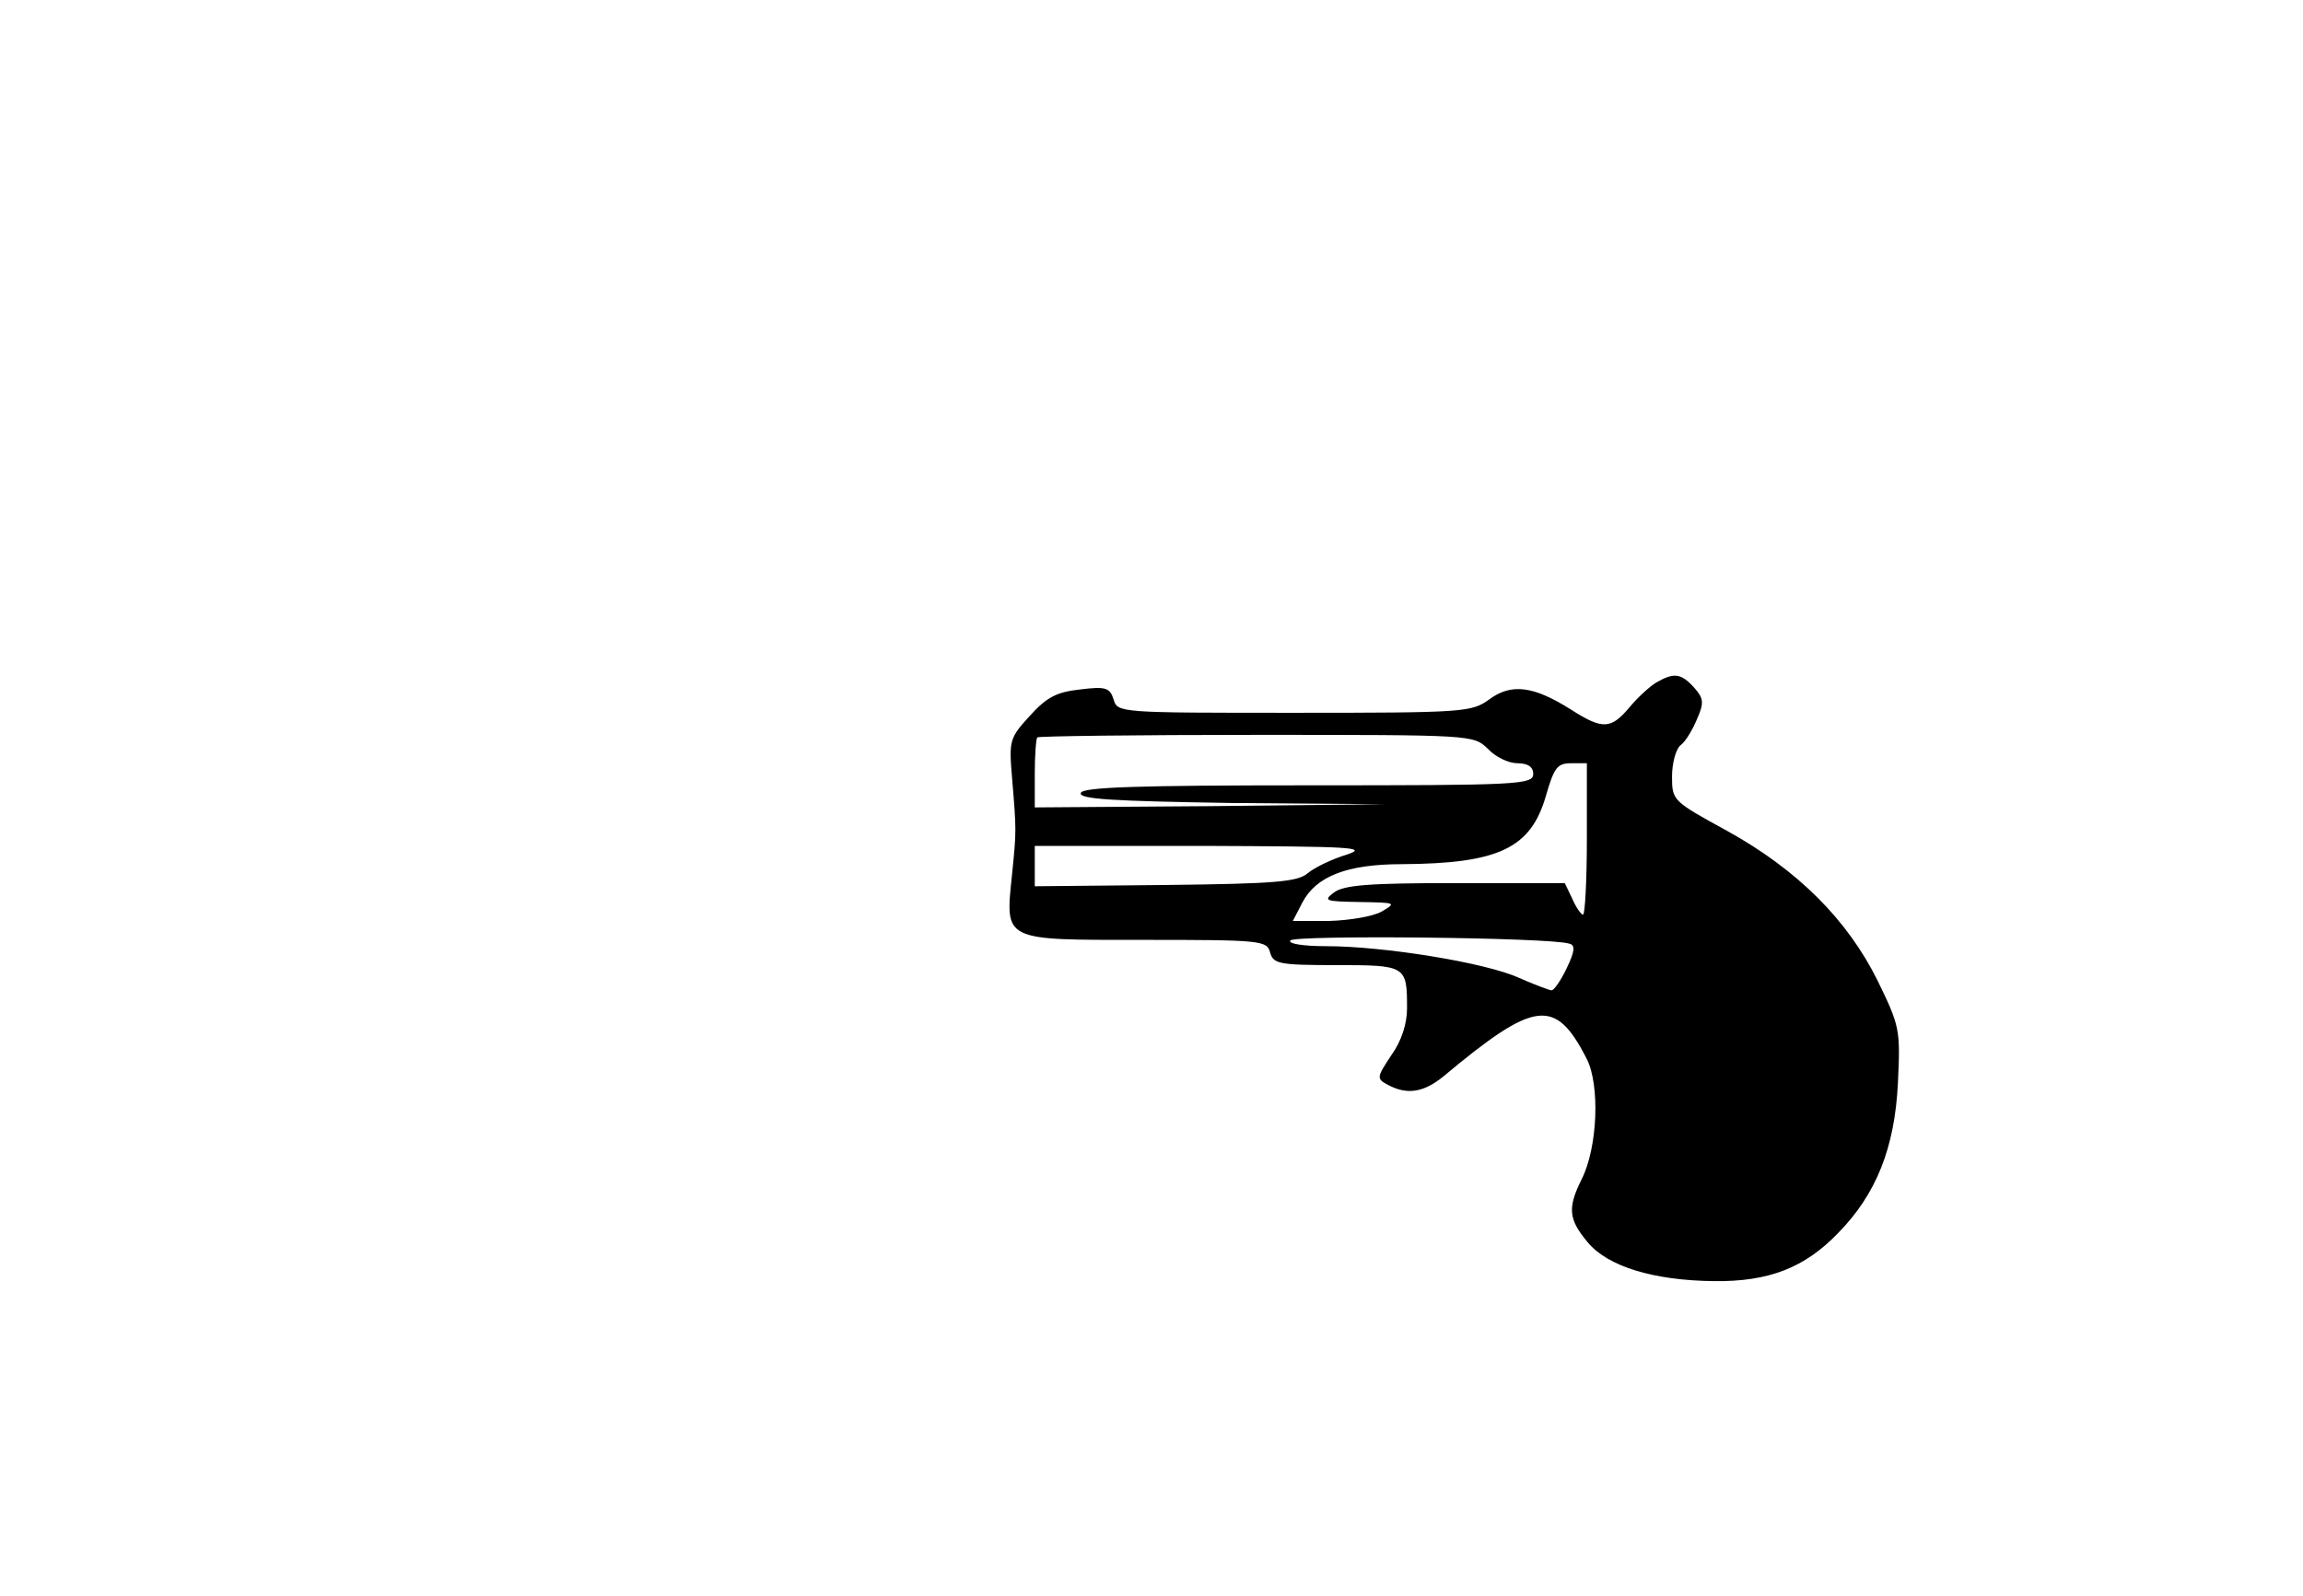 <?xml version="1.0" standalone="no"?>
<!DOCTYPE svg PUBLIC "-//W3C//DTD SVG 20010904//EN"
 "http://www.w3.org/TR/2001/REC-SVG-20010904/DTD/svg10.dtd">
<svg version="1.0" xmlns="http://www.w3.org/2000/svg"
 width="365pt" height="253pt" viewBox="0 0 365 253"
 preserveAspectRatio="xMidYMid meet">
<g transform="translate(0,253) scale(0.1,-0.1)"
fill="#000000" stroke="none">
<path d="M2625 1448 c-10 -6 -30 -24 -43 -40 -29 -34 -42 -35 -92 -3 -60 38
-95 42 -130 16 -28 -20 -39 -21 -309 -21 -276 0 -280 0 -286 21 -6 19 -13 21
-53 16 -37 -4 -53 -12 -80 -42 -32 -35 -33 -39 -28 -98 7 -84 7 -84 0 -153
-11 -107 -16 -104 210 -104 185 0 194 -1 199 -20 5 -18 14 -20 105 -20 111 0
112 -1 112 -69 0 -24 -9 -52 -25 -74 -23 -35 -24 -37 -5 -47 30 -16 56 -12 87
13 146 122 178 126 228 28 21 -42 17 -140 -8 -190 -23 -46 -21 -64 9 -100 32
-39 105 -61 201 -62 86 -1 143 21 196 76 61 62 90 136 95 238 4 85 3 90 -32
162 -48 97 -127 176 -239 238 -86 47 -87 48 -87 86 0 21 6 44 14 50 8 6 19 25
26 42 11 25 10 32 -5 49 -21 23 -32 24 -60 8z m-267 -105 c12 -13 33 -23 47
-23 17 0 25 -6 25 -17 0 -17 -24 -18 -357 -18 -273 0 -357 -3 -360 -12 -4 -10
51 -13 239 -16 l243 -2 -277 -3 -278 -2 0 53 c0 30 2 56 4 58 2 2 159 4 348 4
342 0 343 0 366 -22z m157 -143 c0 -66 -3 -120 -6 -120 -3 0 -11 11 -17 25
l-12 25 -173 0 c-137 0 -177 -3 -193 -15 -17 -13 -14 -14 41 -15 57 -1 59 -1
35 -15 -14 -8 -51 -14 -83 -15 l-58 0 15 29 c22 42 71 61 158 61 153 1 204 25
228 108 13 45 18 52 40 52 l25 0 0 -120z m-381 -25 c-23 -7 -50 -20 -61 -29
-16 -14 -50 -17 -226 -19 l-207 -2 0 32 0 32 268 0 c235 -1 262 -2 226 -14z
m353 -141 c10 -2 9 -12 -4 -39 -9 -19 -20 -35 -24 -35 -3 0 -27 9 -52 20 -53
24 -214 50 -305 50 -37 0 -61 4 -57 9 5 9 413 5 442 -5z"/>
</g>
</svg>

